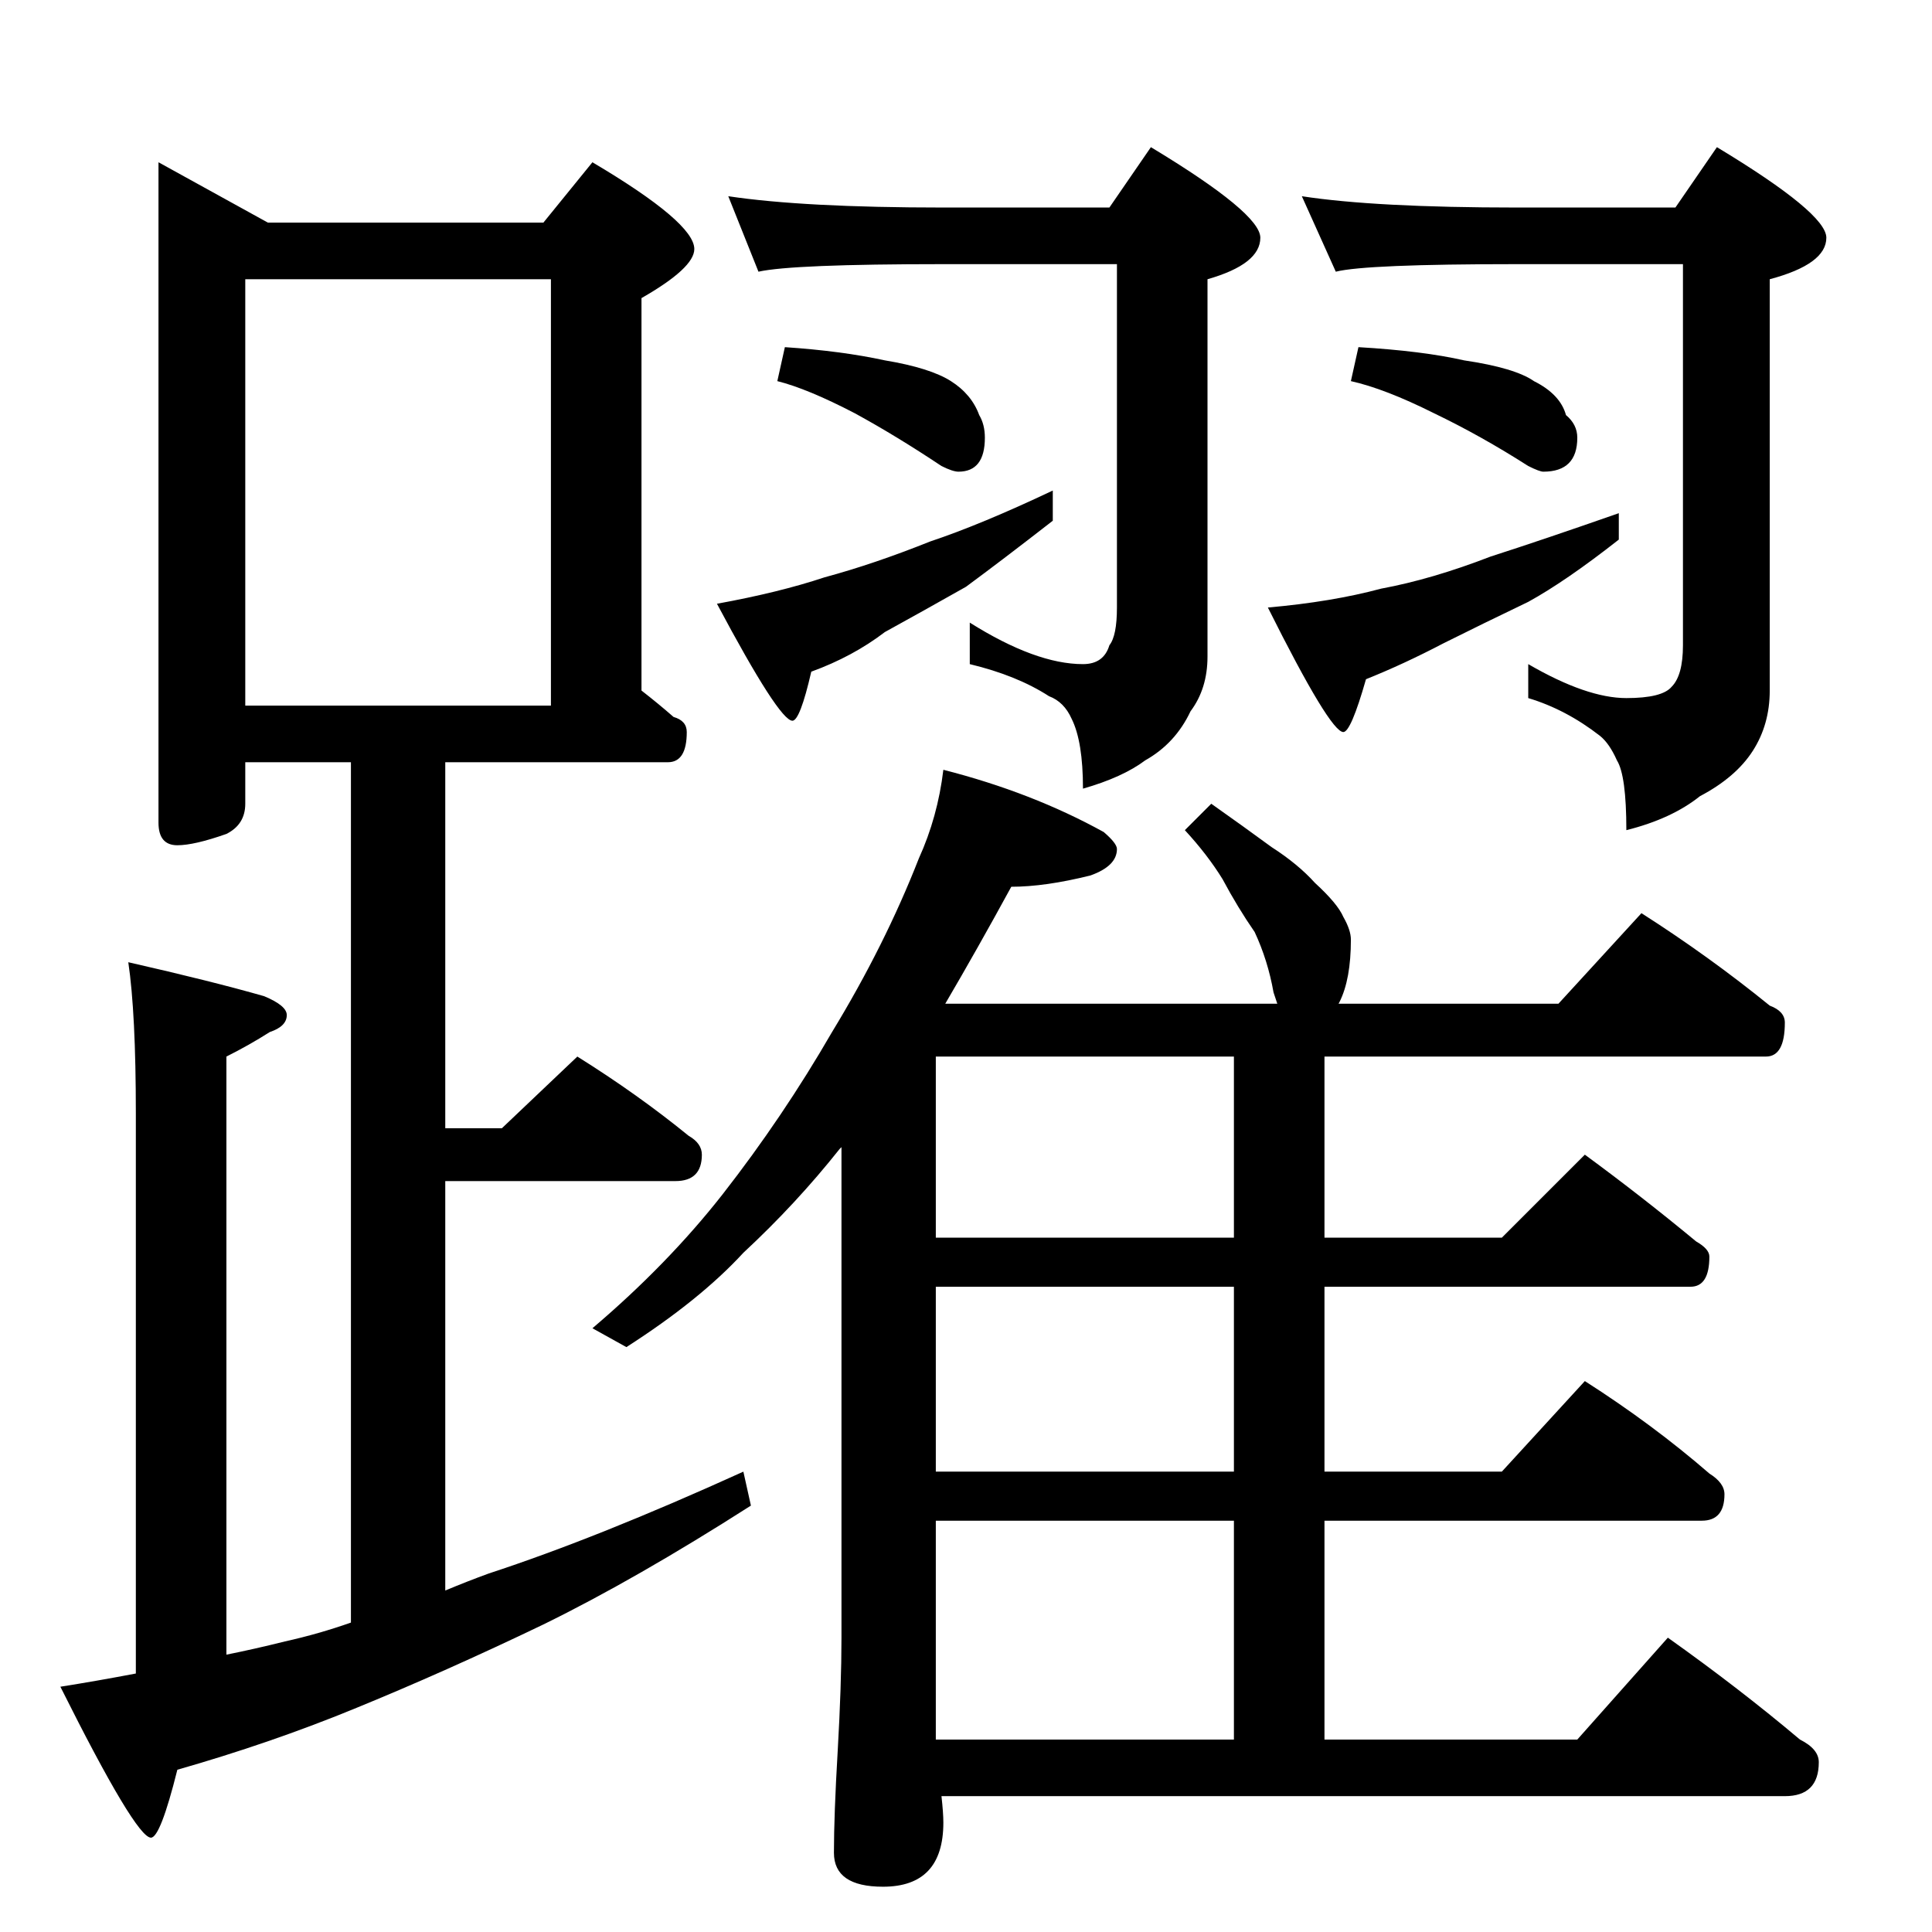 <?xml version="1.0" standalone="no"?>
<!DOCTYPE svg PUBLIC "-//W3C//DTD SVG 1.1//EN" "http://www.w3.org/Graphics/SVG/1.1/DTD/svg11.dtd" >
<svg xmlns="http://www.w3.org/2000/svg" xmlns:xlink="http://www.w3.org/1999/xlink" version="1.1" viewBox="0 -204 1024 1024">
  <g transform="matrix(1 0 0 -1 0 820)">
   <path fill="currentColor"
d="M84 938l58 -32h146l26 32q54 -32 54 -46q0 -10 -28 -26v-208q9 -7 17 -14q7 -2 7 -8q0 -16 -10 -16h-118v-194h30l40 38q32 -20 59 -42q7 -4 7 -10q0 -14 -14 -14h-122v-217q12 5 23 9q58 19 135 54l4 -18q-61 -39 -110 -63q-52 -25 -101 -45q-44 -18 -93 -32
q-9 -36 -14 -36q-8 0 -48 80q19 3 40 7v297q0 53 -4 80q44 -10 72 -18q12 -5 12 -10q0 -6 -9 -9q-11 -7 -23 -13v-317q15 3 31 7q18 4 35 10v456h-56v-22q0 -11 -10 -16q-17 -6 -26 -6q-10 0 -10 12v350zM130 650h162v226h-162v-226zM386 920q40 -6 114 -6h88l22 32
q58 -35 58 -48q0 -14 -28 -22v-200q0 -17 -9 -29q-8 -17 -24 -26q-12 -9 -33 -15q0 25 -6 37q-4 9 -12 12q-17 11 -42 17v22q35 -22 60 -22q11 0 14 10q4 5 4 20v182h-92q-80 0 -98 -4zM416 840q30 -2 53 -7q24 -4 35 -11t15 -18q3 -5 3 -12q0 -18 -14 -18q-3 0 -9 3
q-24 16 -46 28q-25 13 -41 17zM558 764v-16q-27 -21 -46 -35q-23 -13 -43 -24q-17 -13 -39 -21q-6 -26 -10 -26q-7 0 -40 62q33 6 57 14q26 7 56 19q27 9 65 27zM690 920q39 -6 114 -6h84l22 32q58 -35 58 -48q0 -14 -30 -22v-218q0 -18 -9 -32t-28 -24q-15 -12 -39 -18
q0 29 -5 37q-4 9 -9 13q-18 14 -38 20v18q31 -18 52 -18q19 0 24 6q6 6 6 22v202h-88q-80 0 -96 -4zM720 840q34 -2 56 -7q27 -4 37 -11q14 -7 17 -18q6 -5 6 -12q0 -18 -18 -18q-2 0 -8 3q-25 16 -50 28q-26 13 -44 17zM858 752v-14q-28 -22 -48 -33q-25 -12 -45 -22
q-21 -11 -41 -19q-8 -28 -12 -28q-7 0 -40 66q34 3 60 10q27 5 58 17q28 9 68 23zM500 616q47 -12 85 -33q7 -6 7 -9q0 -9 -14 -14q-24 -6 -42 -6q-18 -33 -35 -62h176l-2 6q-3 17 -10 32q-9 13 -17 28q-8 13 -20 26l14 14q17 -12 32 -23q14 -9 23 -19q12 -11 15 -18
q4 -7 4 -12q0 -21 -6 -33q-1 -2 -1 -1h117l44 48q36 -23 68 -49q8 -3 8 -9q0 -18 -10 -18h-234v-96h94l44 44q30 -22 59 -46q7 -4 7 -8q0 -16 -10 -16h-194v-98h94l44 48q36 -23 66 -49q8 -5 8 -11q0 -14 -12 -14h-200v-116h134l48 54q38 -27 70 -54q10 -5 10 -12
q0 -18 -18 -18h-447q1 -9 1 -14q0 -34 -32 -34q-26 0 -26 18q0 20 2 54q2 35 2 60v260l-1 -1q-23 -29 -51 -55q-23 -25 -62 -50l-18 10q40 34 69 71q32 41 58 86q28 46 46 92q10 22 13 47zM496 102h158v116h-158v-102v-14zM654 244v98h-158v-98h158zM654 368v96h-158v-96
h158z" />
  </g>

</svg>
